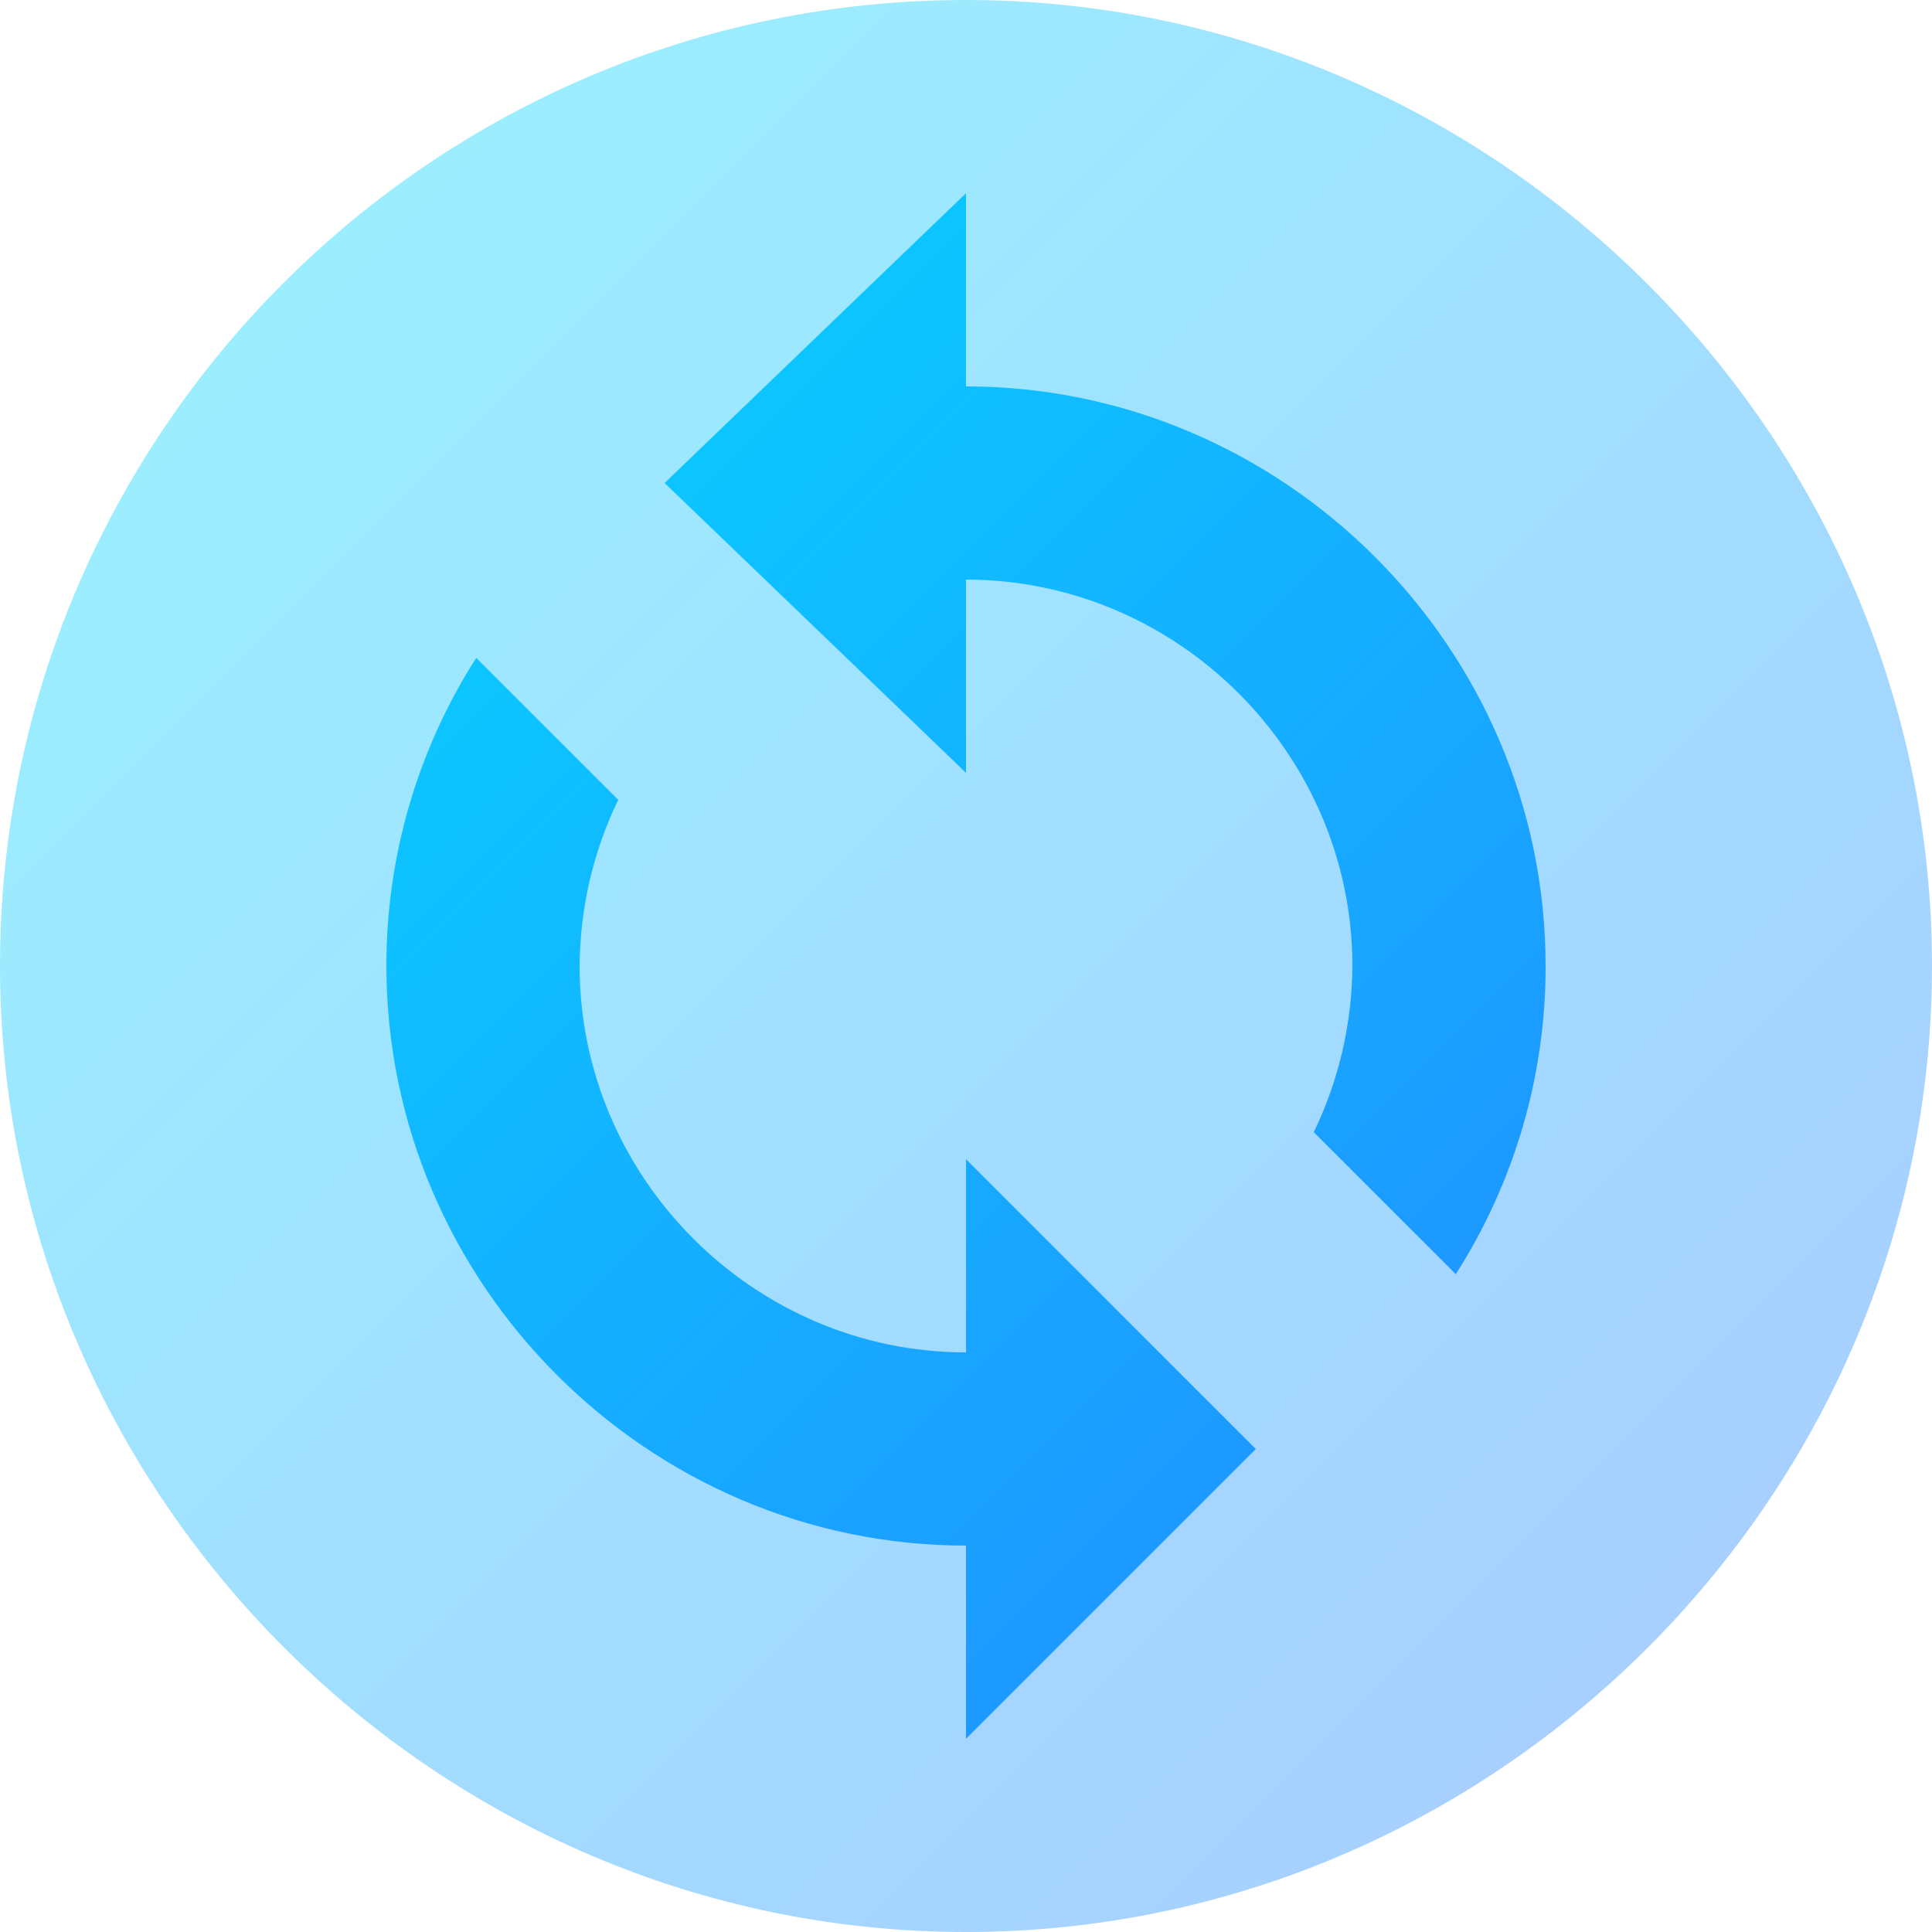 <?xml version="1.0" encoding="UTF-8" standalone="no"?>
<!DOCTYPE svg PUBLIC "-//W3C//DTD SVG 1.1//EN" "http://www.w3.org/Graphics/SVG/1.1/DTD/svg11.dtd">
<svg width="100%" height="100%" viewBox="0 0 24 24" version="1.1" xmlns="http://www.w3.org/2000/svg" xmlns:xlink="http://www.w3.org/1999/xlink" xml:space="preserve" xmlns:serif="http://www.serif.com/" style="fill-rule:evenodd;clip-rule:evenodd;stroke-linejoin:round;stroke-miterlimit:2;">
    <g transform="matrix(1.2,0,0,1.2,-2.4,-2.4)">
        <path d="M12,2C6.47,2 2,6.5 2,12C2,17.486 6.514,22 12,22C13.209,22 14.372,21.781 15.449,21.38C19.257,19.962 22,16.276 22,12C22,6.514 17.486,2 12,2Z" style="fill:url(#_Linear1);fill-rule:nonzero;"/>
    </g>
    <g transform="matrix(1.2,0,0,1.2,-2.4,-2.4)">
        <path d="M2,12C2,17.486 2,6.514 2,12M17.07,15.19C17.679,14.238 18.002,13.13 18,12C18,8.708 15.292,6 12,6L12,4L8.88,7L12,10L12,8C14.194,8 16,9.806 16,12C15.996,12.596 15.86,13.184 15.6,13.72M6,12C6,15.292 8.708,18 12,18L12,20L15,17L12,14L12,16C9.806,16 8,14.194 8,12C8.004,11.404 8.14,10.816 8.4,10.28L6.93,8.81C6.321,9.762 5.998,10.87 6,12Z" style="fill:url(#_Linear2);fill-rule:nonzero;"/>
    </g>
    <defs>
        <linearGradient id="_Linear1" x1="0" y1="0" x2="1" y2="0" gradientUnits="userSpaceOnUse" gradientTransform="matrix(20,20,-20,20,2,2)"><stop offset="0" style="stop-color:rgb(0,229,255);stop-opacity:0.4"/><stop offset="1" style="stop-color:rgb(41,121,255);stop-opacity:0.4"/></linearGradient>
        <linearGradient id="_Linear2" x1="0" y1="0" x2="1" y2="0" gradientUnits="userSpaceOnUse" gradientTransform="matrix(20,20,-20,20,2,2)"><stop offset="0" style="stop-color:rgb(0,229,255);stop-opacity:1"/><stop offset="1" style="stop-color:rgb(41,121,255);stop-opacity:1"/></linearGradient>
    </defs>
</svg>
